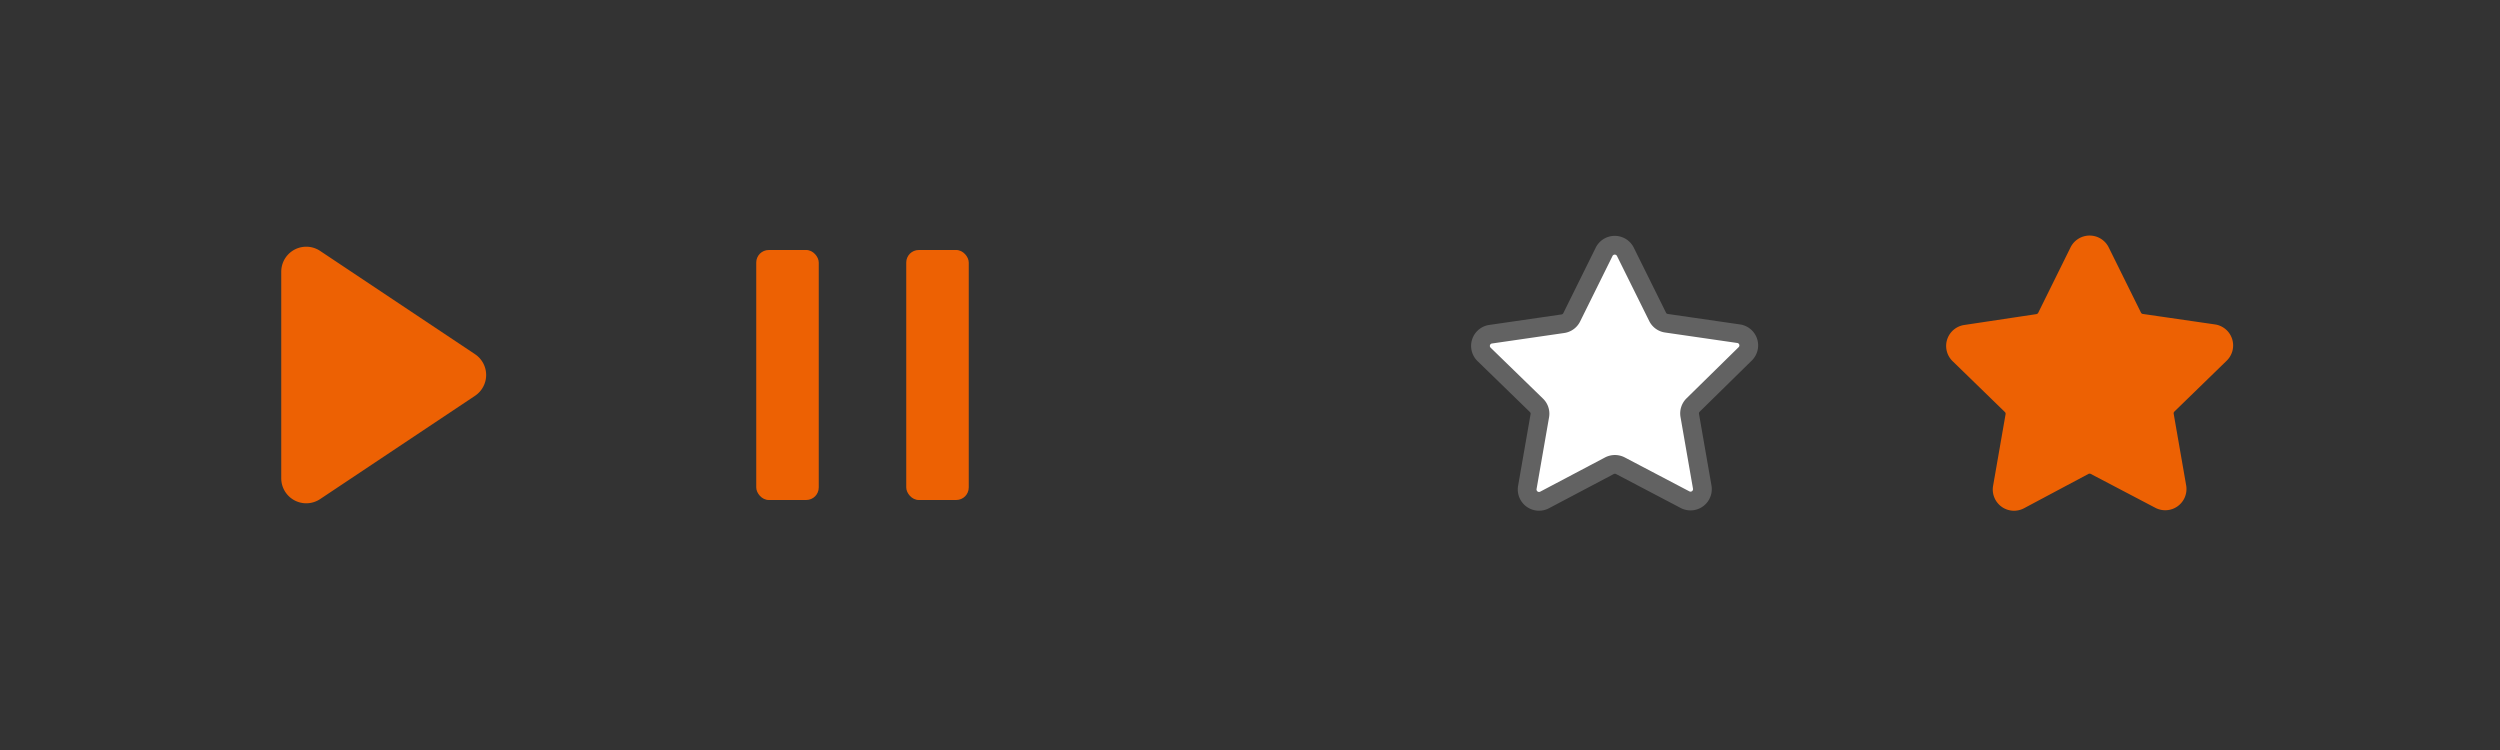 <svg xmlns="http://www.w3.org/2000/svg" viewBox="0 0 400 120"><rect x="0" y="0" width="400" height="120" fill="#333333" stroke="none"/><defs><style>.cls-1,.cls-3{fill:#ed6103;}.cls-2{fill:#fff;stroke:#626262;}.cls-2,.cls-3{stroke-miterlimit:10;stroke-width:3px;}.cls-3{stroke:#ed6103;}</style></defs><path class="cls-1" d="M76,56.67,51.21,40.14A4,4,0,0,0,45,43.47V76.53a4,4,0,0,0,6.21,3.33L76,63.33A4,4,0,0,0,76,56.67Z"/><rect class="cls-1" x="121" y="40" width="10" height="40" rx="2"/><rect class="cls-1" x="145" y="40" width="10" height="40" rx="2"/><path class="cls-2" d="M260.05,40.27l5.18,10.45a1.85,1.85,0,0,0,1.42,1l11.58,1.68a1.89,1.89,0,0,1,1,3.22L270.9,64.8a1.88,1.88,0,0,0-.54,1.67l2,11.48a1.9,1.9,0,0,1-2.75,2l-10.34-5.43a1.91,1.91,0,0,0-1.77,0L247.12,80a1.9,1.9,0,0,1-2.75-2l2-11.48a1.86,1.86,0,0,0-.54-1.67l-8.37-8.14a1.89,1.89,0,0,1,1-3.23l11.57-1.68a1.87,1.87,0,0,0,1.43-1l5.17-10.45A1.9,1.9,0,0,1,260.05,40.27Z"/><path class="cls-3" d="M336.06,40.27l5.17,10.45a1.88,1.88,0,0,0,1.43,1l11.57,1.68a1.9,1.9,0,0,1,1,3.23l-8.37,8.14a1.9,1.9,0,0,0-.55,1.68l2,11.47a1.9,1.9,0,0,1-2.76,2l-10.33-5.42a1.91,1.91,0,0,0-1.77,0L323.13,80a1.9,1.9,0,0,1-2.76-2l2-11.47a1.89,1.89,0,0,0-.54-1.68l-8.37-8.14a1.89,1.89,0,0,1,1.05-3.23L326,51.75a1.92,1.92,0,0,0,1.44-1l5.16-10.44A1.91,1.91,0,0,1,336.06,40.27Z"/></svg>
